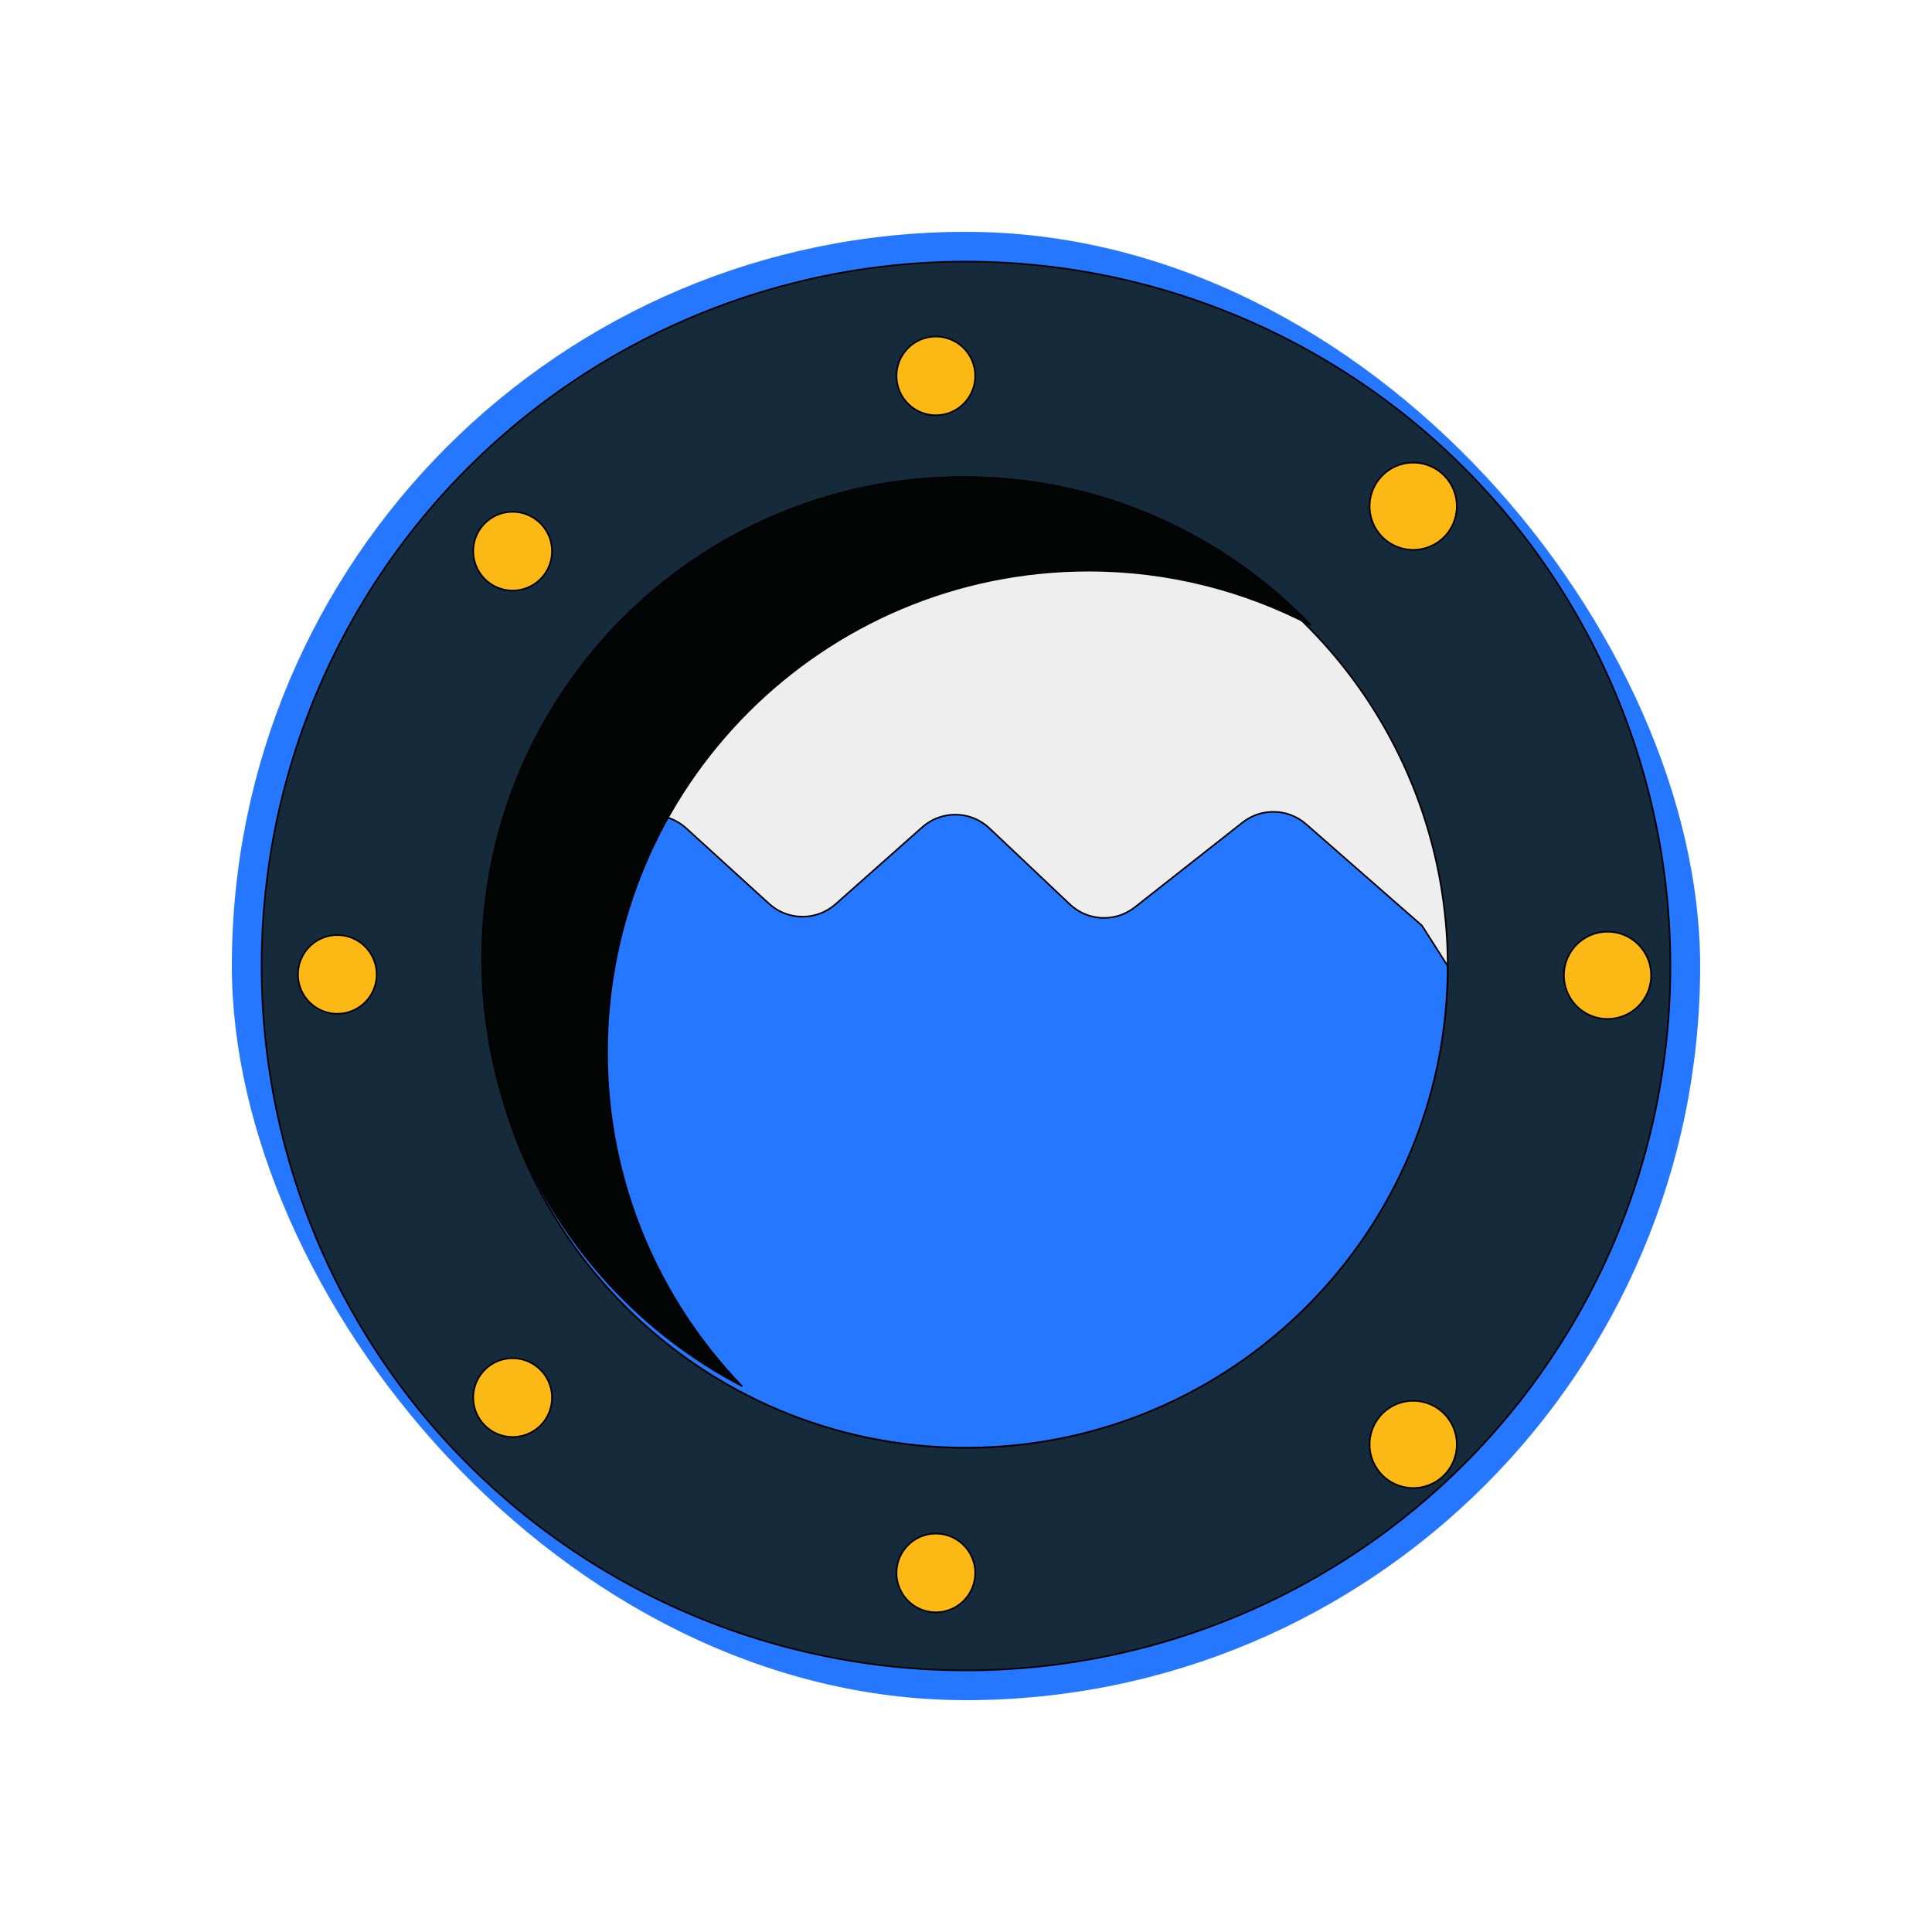 <!DOCTYPE svg PUBLIC "-//W3C//DTD SVG 1.1//EN" "http://www.w3.org/Graphics/SVG/1.1/DTD/svg11.dtd">

  <!-- Uploaded to: SVG Repo, www.svgrepo.com, Transformed by: SVG Repo Mixer Tools -->
  <svg width="202px"
       height="202px"
       viewBox="-102.4 -102.4 1228.80 1228.80"
       class="icon"
       version="1.1"
       xmlns="http://www.w3.org/2000/svg"
       fill="#000000"
       transform="rotate(0)matrix(1, 0, 0, 1, 0, 0)"
       stroke="#000000"
       stroke-width="1.024">

    <g id="SVGRepo_bgCarrier" stroke-width="0" transform="translate(122.88,122.88), scale(0.76)">

      <rect x="-102.4"
            y="-102.4"
            width="1228.80"
            height="1228.80"
            rx="614.4"
            fill="#2577ff"
            strokewidth="0" />

    </g>

    <g id="SVGRepo_tracerCarrier"
       stroke-linecap="round"
       stroke-linejoin="round"
       stroke="#CCCCCC"
       stroke-width="2.048" />

    <g id="SVGRepo_iconCarrier">

      <path d="M512 512m-448 0a448 448 0 1 0 896 0 448 448 0 1 0-896 0Z" fill="#152B3C" />

      <path d="M512 512m-306.372 0a306.372 306.372 0 1 0 612.744 0 306.372 306.372 0 1 0-612.744 0Z" fill="#EEEEEE" />

      <path d="M492.829 136.68m-25.021 0a25.021 25.021 0 1 0 50.042 0 25.021 25.021 0 1 0-50.042 0Z" fill="#FCB814" />

      <path d="M492.829 898.042m-25.021 0a25.021 25.021 0 1 0 50.042 0 25.021 25.021 0 1 0-50.042 0Z" fill="#FCB814" />

      <path d="M920.031 517.942m-27.733 0a27.733 27.733 0 1 0 55.466 0 27.733 27.733 0 1 0-55.466 0Z" fill="#FCB814" />

      <path d="M112.148 517.361m-25.021 0a25.021 25.021 0 1 0 50.042 0 25.021 25.021 0 1 0-50.042 0Z" fill="#FCB814" />

      <path d="M776.828 835.91a27.733 27.733 0 1 0 39.22-39.221 27.733 27.733 0 1 0-39.22 39.221Z" fill="#FCB814" />

      <path d="M205.952 265.872a25.021 25.021 0 1 0 35.384-35.386 25.021 25.021 0 1 0-35.384 35.386Z" fill="#FCB814" />

      <path d="M776.832 239.2a27.733 27.733 0 1 0 39.22-39.221 27.733 27.733 0 1 0-39.22 39.221Z" fill="#FCB814" />

      <path d="M205.957 804.216a25.021 25.021 0 1 0 35.384-35.386 25.021 25.021 0 1 0-35.384 35.386Z" fill="#FCB814" />

      <path d="M226.649 486.31l64.194-61.427c12.006-11.488 30.858-11.721 43.145-0.532l52.762 48.05c11.949 10.882 30.183 11 42.272 0.271l55.179-48.965c12.262-10.88 30.806-10.585 42.714 0.681l51.148 48.39c11.39 10.776 28.956 11.576 41.277 1.88l68.565-53.948c11.96-9.411 28.927-8.966 40.377 1.059L802 486.31 818.371 512c0 169.203-137.167 306.37-306.371 306.37-169.205 0-306.372-137.167-306.372-306.37l21.021-25.69z" fill="#2577FF" />

      <path d="M369.257 779.001c-52.897-55.061-85.581-129.687-85.581-212.068 0-169.205 137.167-306.372 306.372-306.372 51.023 0 99.028 12.653 141.341 34.716-55.749-58.028-133.967-94.302-220.791-94.302-169.203 0-306.372 137.167-306.372 306.372 0 118.179 67.02 220.55 165.031 271.654z" fill="#030504" />

    </g>

  </svg>